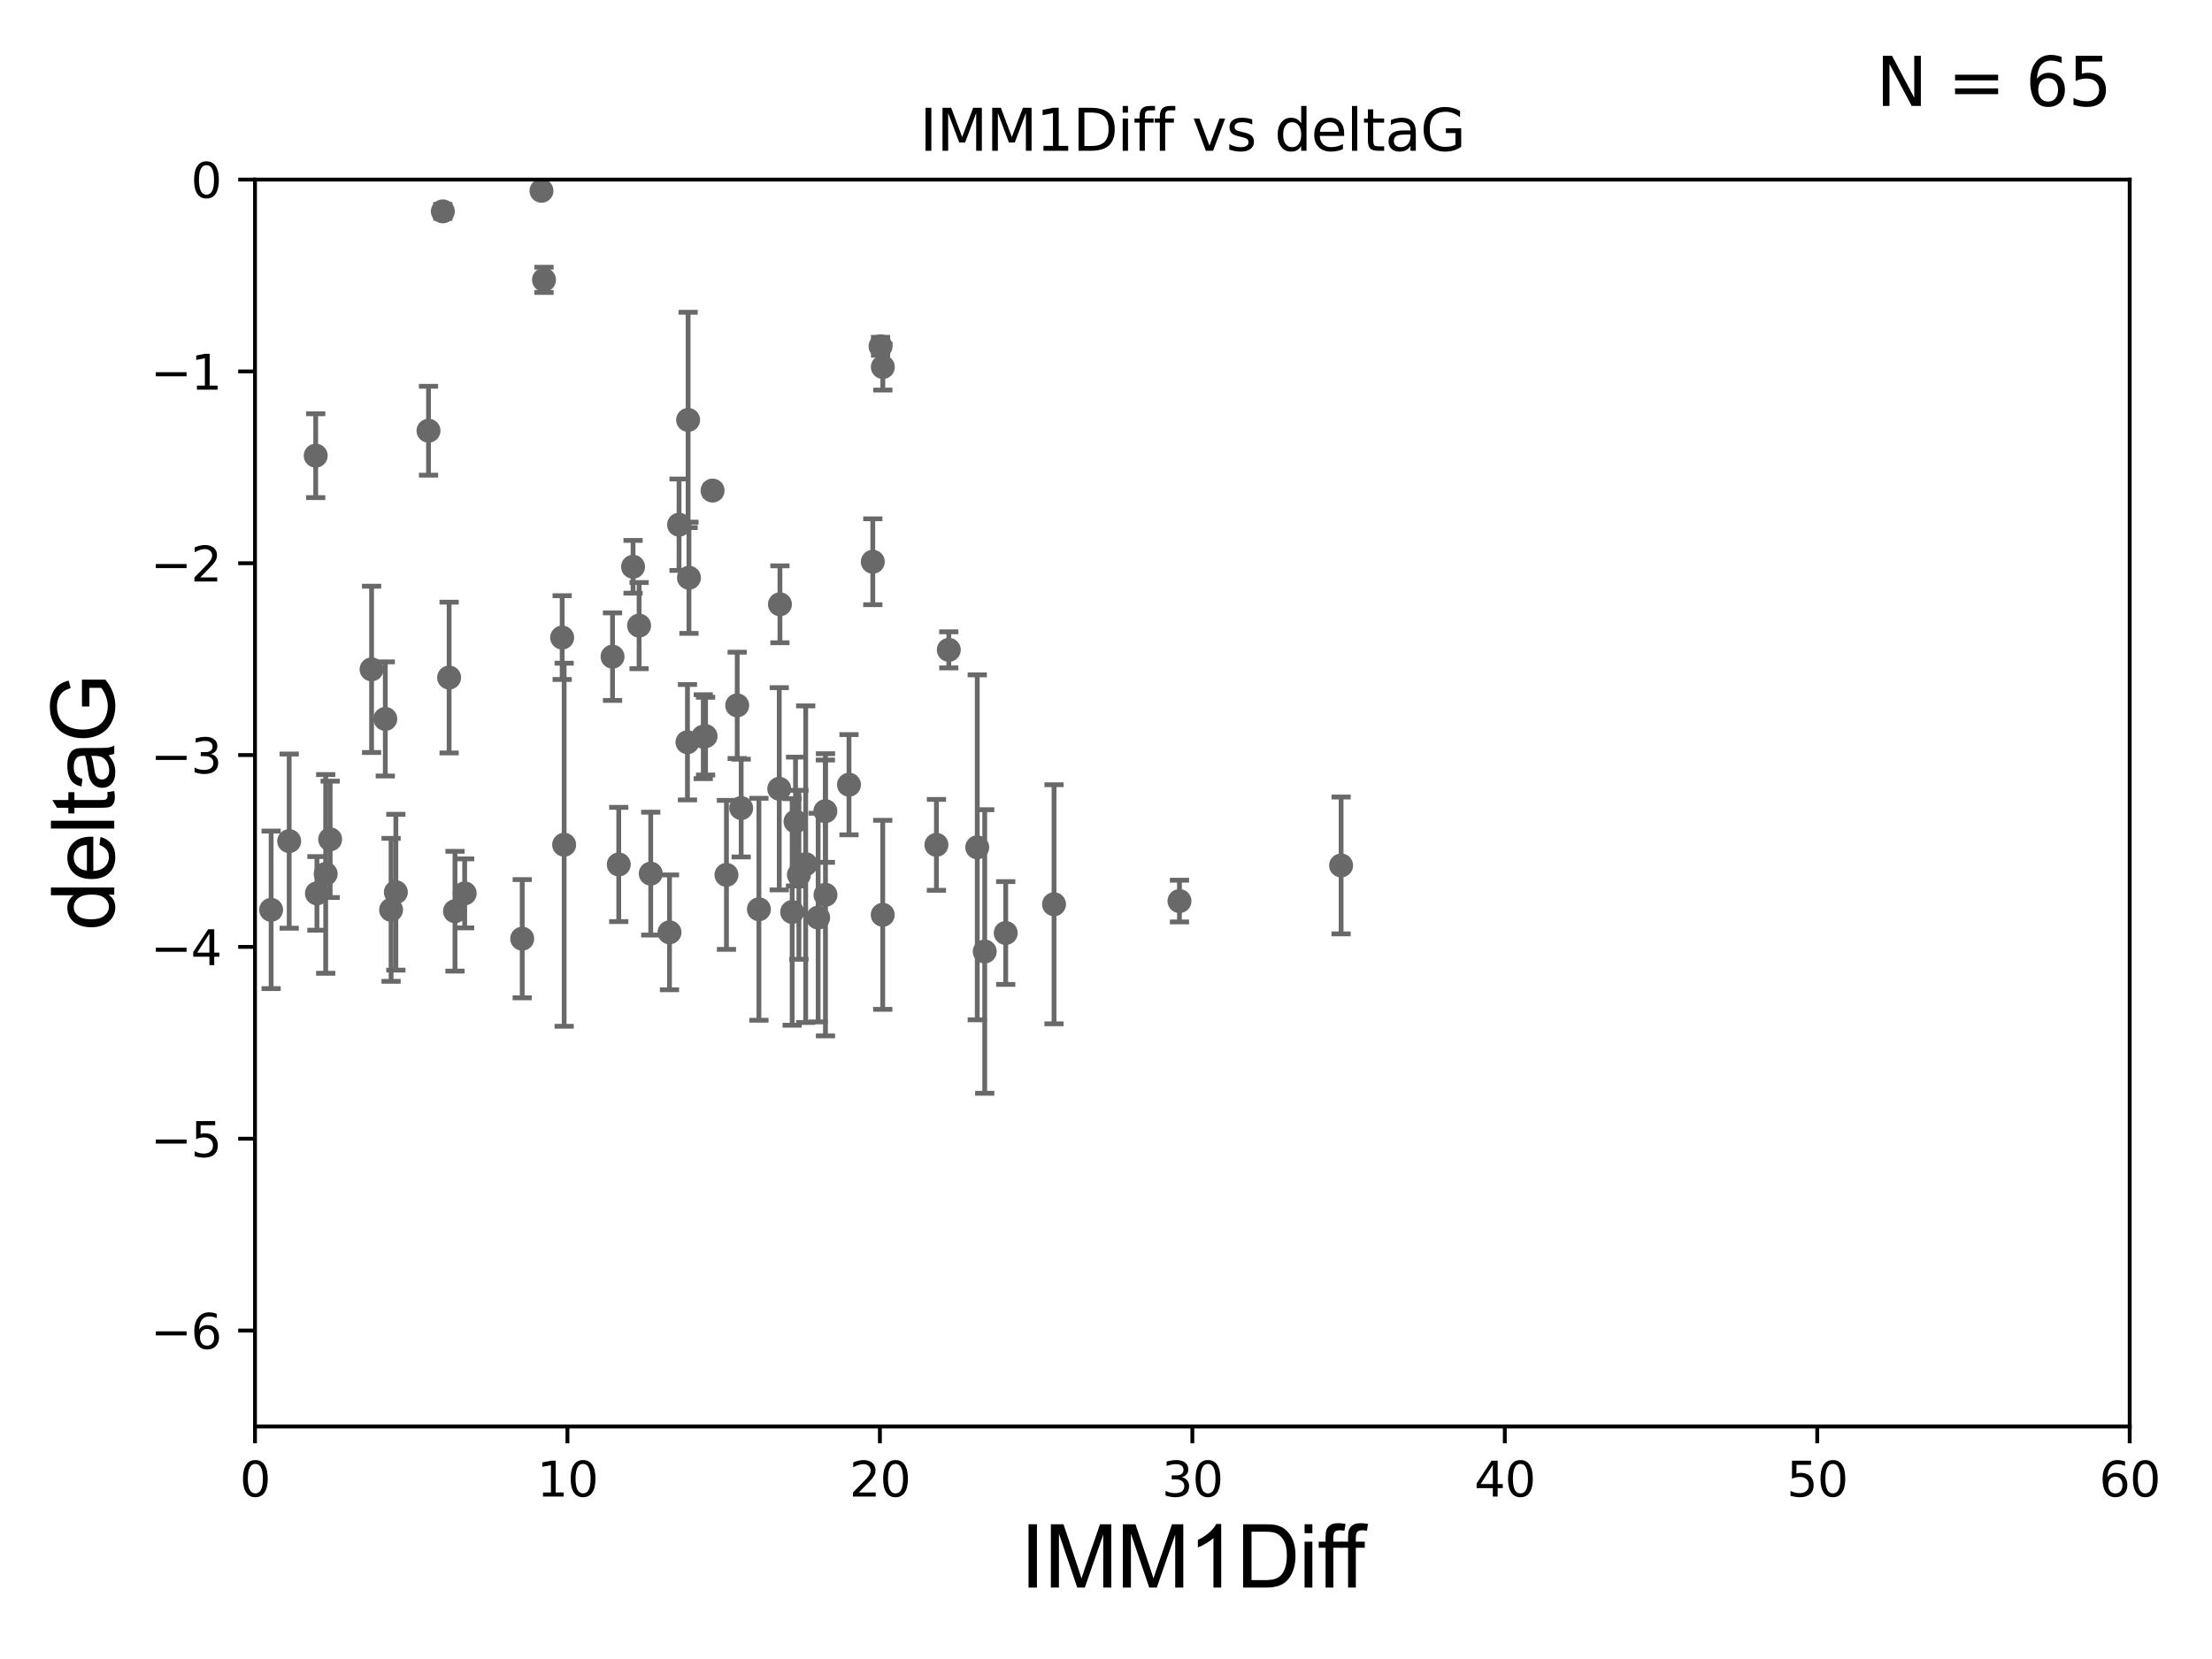 <?xml version="1.0" encoding="utf-8" standalone="no"?>
<!DOCTYPE svg PUBLIC "-//W3C//DTD SVG 1.1//EN"
  "http://www.w3.org/Graphics/SVG/1.1/DTD/svg11.dtd">
<svg xmlns:xlink="http://www.w3.org/1999/xlink" width="460.8pt" height="345.6pt" viewBox="0 0 460.8 345.6" xmlns="http://www.w3.org/2000/svg" version="1.1">
 <defs>
  <style type="text/css">*{stroke-linejoin: round; stroke-linecap: butt}</style>
 </defs>
 <g id="figure_1">
  <g id="patch_1">
   <path d="M 0 345.6 
L 460.8 345.6 
L 460.8 0 
L 0 0 
z
" style="fill: #ffffff"/>
  </g>
  <g id="axes_1">
   <g id="patch_2">
    <path d="M 53.12 297.16 
L 443.655 297.16 
L 443.655 37.411 
L 53.12 37.411 
z
" style="fill: #ffffff"/>
   </g>
   <g id="PathCollection_1">
    <defs>
     <path id="m701fae1c6f" d="M 0 1.118 
C 0.297 1.118 0.581 1 0.791 0.791 
C 1 0.581 1.118 0.297 1.118 0 
C 1.118 -0.297 1 -0.581 0.791 -0.791 
C 0.581 -1 0.297 -1.118 0 -1.118 
C -0.297 -1.118 -0.581 -1 -0.791 -0.791 
C -1 -0.581 -1.118 -0.297 -1.118 0 
C -1.118 0.297 -1 0.581 -0.791 0.791 
C -0.581 1 -0.297 1.118 0 1.118 
z
" style="stroke: #696969"/>
    </defs>
    <g clip-path="url(#p7757dad775)">
     <use xlink:href="#m701fae1c6f" x="66.02" y="186.106" style="fill: #696969; stroke: #696969"/>
     <use xlink:href="#m701fae1c6f" x="158.096" y="189.419" style="fill: #696969; stroke: #696969"/>
     <use xlink:href="#m701fae1c6f" x="183.891" y="190.574" style="fill: #696969; stroke: #696969"/>
     <use xlink:href="#m701fae1c6f" x="96.801" y="186.106" style="fill: #696969; stroke: #696969"/>
     <use xlink:href="#m701fae1c6f" x="139.467" y="194.222" style="fill: #696969; stroke: #696969"/>
     <use xlink:href="#m701fae1c6f" x="56.479" y="189.537" style="fill: #696969; stroke: #696969"/>
     <use xlink:href="#m701fae1c6f" x="195.073" y="175.999" style="fill: #696969; stroke: #696969"/>
     <use xlink:href="#m701fae1c6f" x="28.202" y="178.199" style="fill: #696969; stroke: #696969"/>
     <use xlink:href="#m701fae1c6f" x="47.579" y="180.376" style="fill: #696969; stroke: #696969"/>
     <use xlink:href="#m701fae1c6f" x="81.471" y="189.535" style="fill: #696969; stroke: #696969"/>
     <use xlink:href="#m701fae1c6f" x="108.788" y="195.547" style="fill: #696969; stroke: #696969"/>
     <use xlink:href="#m701fae1c6f" x="77.408" y="139.439" style="fill: #696969; stroke: #696969"/>
     <use xlink:href="#m701fae1c6f" x="219.573" y="188.373" style="fill: #696969; stroke: #696969"/>
     <use xlink:href="#m701fae1c6f" x="166.427" y="182.237" style="fill: #696969; stroke: #696969"/>
     <use xlink:href="#m701fae1c6f" x="154.399" y="168.335" style="fill: #696969; stroke: #696969"/>
     <use xlink:href="#m701fae1c6f" x="171.96" y="186.405" style="fill: #696969; stroke: #696969"/>
     <use xlink:href="#m701fae1c6f" x="167.84" y="180.024" style="fill: #696969; stroke: #696969"/>
     <use xlink:href="#m701fae1c6f" x="205.136" y="198.212" style="fill: #696969; stroke: #696969"/>
     <use xlink:href="#m701fae1c6f" x="146.985" y="153.352" style="fill: #696969; stroke: #696969"/>
     <use xlink:href="#m701fae1c6f" x="131.878" y="118.068" style="fill: #696969; stroke: #696969"/>
     <use xlink:href="#m701fae1c6f" x="143.347" y="87.479" style="fill: #696969; stroke: #696969"/>
     <use xlink:href="#m701fae1c6f" x="165.021" y="189.984" style="fill: #696969; stroke: #696969"/>
     <use xlink:href="#m701fae1c6f" x="245.706" y="187.708" style="fill: #696969; stroke: #696969"/>
     <use xlink:href="#m701fae1c6f" x="21.654" y="173.374" style="fill: #696969; stroke: #696969"/>
     <use xlink:href="#m701fae1c6f" x="209.51" y="194.359" style="fill: #696969; stroke: #696969"/>
     <use xlink:href="#m701fae1c6f" x="143.522" y="120.356" style="fill: #696969; stroke: #696969"/>
     <use xlink:href="#m701fae1c6f" x="143.21" y="154.616" style="fill: #696969; stroke: #696969"/>
     <use xlink:href="#m701fae1c6f" x="146.503" y="153.463" style="fill: #696969; stroke: #696969"/>
     <use xlink:href="#m701fae1c6f" x="135.561" y="181.991" style="fill: #696969; stroke: #696969"/>
     <use xlink:href="#m701fae1c6f" x="151.334" y="182.252" style="fill: #696969; stroke: #696969"/>
     <use xlink:href="#m701fae1c6f" x="68.779" y="174.85" style="fill: #696969; stroke: #696969"/>
     <use xlink:href="#m701fae1c6f" x="127.602" y="136.796" style="fill: #696969; stroke: #696969"/>
     <use xlink:href="#m701fae1c6f" x="170.437" y="191.154" style="fill: #696969; stroke: #696969"/>
     <use xlink:href="#m701fae1c6f" x="89.267" y="89.728" style="fill: #696969; stroke: #696969"/>
     <use xlink:href="#m701fae1c6f" x="117.11" y="132.82" style="fill: #696969; stroke: #696969"/>
     <use xlink:href="#m701fae1c6f" x="165.724" y="171.14" style="fill: #696969; stroke: #696969"/>
     <use xlink:href="#m701fae1c6f" x="82.465" y="185.863" style="fill: #696969; stroke: #696969"/>
     <use xlink:href="#m701fae1c6f" x="113.327" y="58.296" style="fill: #696969; stroke: #696969"/>
     <use xlink:href="#m701fae1c6f" x="21.152" y="160.327" style="fill: #696969; stroke: #696969"/>
     <use xlink:href="#m701fae1c6f" x="279.376" y="180.29" style="fill: #696969; stroke: #696969"/>
     <use xlink:href="#m701fae1c6f" x="94.784" y="189.822" style="fill: #696969; stroke: #696969"/>
     <use xlink:href="#m701fae1c6f" x="128.897" y="180.083" style="fill: #696969; stroke: #696969"/>
     <use xlink:href="#m701fae1c6f" x="112.8" y="39.743" style="fill: #696969; stroke: #696969"/>
     <use xlink:href="#m701fae1c6f" x="93.559" y="141.149" style="fill: #696969; stroke: #696969"/>
     <use xlink:href="#m701fae1c6f" x="203.58" y="176.517" style="fill: #696969; stroke: #696969"/>
     <use xlink:href="#m701fae1c6f" x="65.767" y="94.924" style="fill: #696969; stroke: #696969"/>
     <use xlink:href="#m701fae1c6f" x="60.245" y="175.22" style="fill: #696969; stroke: #696969"/>
     <use xlink:href="#m701fae1c6f" x="117.522" y="175.971" style="fill: #696969; stroke: #696969"/>
     <use xlink:href="#m701fae1c6f" x="67.848" y="182.053" style="fill: #696969; stroke: #696969"/>
     <use xlink:href="#m701fae1c6f" x="148.437" y="102.197" style="fill: #696969; stroke: #696969"/>
     <use xlink:href="#m701fae1c6f" x="80.266" y="149.765" style="fill: #696969; stroke: #696969"/>
     <use xlink:href="#m701fae1c6f" x="162.333" y="164.319" style="fill: #696969; stroke: #696969"/>
     <use xlink:href="#m701fae1c6f" x="176.861" y="163.468" style="fill: #696969; stroke: #696969"/>
     <use xlink:href="#m701fae1c6f" x="92.252" y="44.03" style="fill: #696969; stroke: #696969"/>
     <use xlink:href="#m701fae1c6f" x="141.459" y="109.305" style="fill: #696969; stroke: #696969"/>
     <use xlink:href="#m701fae1c6f" x="133.134" y="130.324" style="fill: #696969; stroke: #696969"/>
     <use xlink:href="#m701fae1c6f" x="42.533" y="172.707" style="fill: #696969; stroke: #696969"/>
     <use xlink:href="#m701fae1c6f" x="153.573" y="146.939" style="fill: #696969; stroke: #696969"/>
     <use xlink:href="#m701fae1c6f" x="181.82" y="117.024" style="fill: #696969; stroke: #696969"/>
     <use xlink:href="#m701fae1c6f" x="171.94" y="168.98" style="fill: #696969; stroke: #696969"/>
     <use xlink:href="#m701fae1c6f" x="162.476" y="125.884" style="fill: #696969; stroke: #696969"/>
     <use xlink:href="#m701fae1c6f" x="183.91" y="76.455" style="fill: #696969; stroke: #696969"/>
     <use xlink:href="#m701fae1c6f" x="183.435" y="72.141" style="fill: #696969; stroke: #696969"/>
     <use xlink:href="#m701fae1c6f" x="39.761" y="188.505" style="fill: #696969; stroke: #696969"/>
     <use xlink:href="#m701fae1c6f" x="197.65" y="135.376" style="fill: #696969; stroke: #696969"/>
    </g>
   </g>
   <g id="matplotlib.axis_1">
    <g id="xtick_1">
     <g id="line2d_1">
      <defs>
       <path id="m3a61c83584" d="M 0 0 
L 0 3.5 
" style="stroke: #000000; stroke-width: 0.8"/>
      </defs>
      <g>
       <use xlink:href="#m3a61c83584" x="53.12" y="297.16" style="stroke: #000000; stroke-width: 0.8"/>
      </g>
     </g>
     <g id="text_1">
      <!-- 0 -->
      <g transform="translate(49.939 311.758)scale(0.1 -0.1)">
       <defs>
        <path id="DejaVuSans-30" d="M 2034 4250 
Q 1547 4250 1301 3770 
Q 1056 3291 1056 2328 
Q 1056 1369 1301 889 
Q 1547 409 2034 409 
Q 2525 409 2770 889 
Q 3016 1369 3016 2328 
Q 3016 3291 2770 3770 
Q 2525 4250 2034 4250 
z
M 2034 4750 
Q 2819 4750 3233 4129 
Q 3647 3509 3647 2328 
Q 3647 1150 3233 529 
Q 2819 -91 2034 -91 
Q 1250 -91 836 529 
Q 422 1150 422 2328 
Q 422 3509 836 4129 
Q 1250 4750 2034 4750 
z
" transform="scale(0.016)"/>
       </defs>
       <use xlink:href="#DejaVuSans-30"/>
      </g>
     </g>
    </g>
    <g id="xtick_2">
     <g id="line2d_2">
      <g>
       <use xlink:href="#m3a61c83584" x="118.209" y="297.16" style="stroke: #000000; stroke-width: 0.8"/>
      </g>
     </g>
     <g id="text_2">
      <!-- 10 -->
      <g transform="translate(111.847 311.758)scale(0.1 -0.1)">
       <defs>
        <path id="DejaVuSans-31" d="M 794 531 
L 1825 531 
L 1825 4091 
L 703 3866 
L 703 4441 
L 1819 4666 
L 2450 4666 
L 2450 531 
L 3481 531 
L 3481 0 
L 794 0 
L 794 531 
z
" transform="scale(0.016)"/>
       </defs>
       <use xlink:href="#DejaVuSans-31"/>
       <use xlink:href="#DejaVuSans-30" x="63.623"/>
      </g>
     </g>
    </g>
    <g id="xtick_3">
     <g id="line2d_3">
      <g>
       <use xlink:href="#m3a61c83584" x="183.298" y="297.16" style="stroke: #000000; stroke-width: 0.8"/>
      </g>
     </g>
     <g id="text_3">
      <!-- 20 -->
      <g transform="translate(176.936 311.758)scale(0.1 -0.1)">
       <defs>
        <path id="DejaVuSans-32" d="M 1228 531 
L 3431 531 
L 3431 0 
L 469 0 
L 469 531 
Q 828 903 1448 1529 
Q 2069 2156 2228 2338 
Q 2531 2678 2651 2914 
Q 2772 3150 2772 3378 
Q 2772 3750 2511 3984 
Q 2250 4219 1831 4219 
Q 1534 4219 1204 4116 
Q 875 4013 500 3803 
L 500 4441 
Q 881 4594 1212 4672 
Q 1544 4750 1819 4750 
Q 2544 4750 2975 4387 
Q 3406 4025 3406 3419 
Q 3406 3131 3298 2873 
Q 3191 2616 2906 2266 
Q 2828 2175 2409 1742 
Q 1991 1309 1228 531 
z
" transform="scale(0.016)"/>
       </defs>
       <use xlink:href="#DejaVuSans-32"/>
       <use xlink:href="#DejaVuSans-30" x="63.623"/>
      </g>
     </g>
    </g>
    <g id="xtick_4">
     <g id="line2d_4">
      <g>
       <use xlink:href="#m3a61c83584" x="248.387" y="297.16" style="stroke: #000000; stroke-width: 0.8"/>
      </g>
     </g>
     <g id="text_4">
      <!-- 30 -->
      <g transform="translate(242.025 311.758)scale(0.1 -0.1)">
       <defs>
        <path id="DejaVuSans-33" d="M 2597 2516 
Q 3050 2419 3304 2112 
Q 3559 1806 3559 1356 
Q 3559 666 3084 287 
Q 2609 -91 1734 -91 
Q 1441 -91 1130 -33 
Q 819 25 488 141 
L 488 750 
Q 750 597 1062 519 
Q 1375 441 1716 441 
Q 2309 441 2620 675 
Q 2931 909 2931 1356 
Q 2931 1769 2642 2001 
Q 2353 2234 1838 2234 
L 1294 2234 
L 1294 2753 
L 1863 2753 
Q 2328 2753 2575 2939 
Q 2822 3125 2822 3475 
Q 2822 3834 2567 4026 
Q 2313 4219 1838 4219 
Q 1578 4219 1281 4162 
Q 984 4106 628 3988 
L 628 4550 
Q 988 4650 1302 4700 
Q 1616 4750 1894 4750 
Q 2613 4750 3031 4423 
Q 3450 4097 3450 3541 
Q 3450 3153 3228 2886 
Q 3006 2619 2597 2516 
z
" transform="scale(0.016)"/>
       </defs>
       <use xlink:href="#DejaVuSans-33"/>
       <use xlink:href="#DejaVuSans-30" x="63.623"/>
      </g>
     </g>
    </g>
    <g id="xtick_5">
     <g id="line2d_5">
      <g>
       <use xlink:href="#m3a61c83584" x="313.477" y="297.16" style="stroke: #000000; stroke-width: 0.8"/>
      </g>
     </g>
     <g id="text_5">
      <!-- 40 -->
      <g transform="translate(307.114 311.758)scale(0.1 -0.1)">
       <defs>
        <path id="DejaVuSans-34" d="M 2419 4116 
L 825 1625 
L 2419 1625 
L 2419 4116 
z
M 2253 4666 
L 3047 4666 
L 3047 1625 
L 3713 1625 
L 3713 1100 
L 3047 1100 
L 3047 0 
L 2419 0 
L 2419 1100 
L 313 1100 
L 313 1709 
L 2253 4666 
z
" transform="scale(0.016)"/>
       </defs>
       <use xlink:href="#DejaVuSans-34"/>
       <use xlink:href="#DejaVuSans-30" x="63.623"/>
      </g>
     </g>
    </g>
    <g id="xtick_6">
     <g id="line2d_6">
      <g>
       <use xlink:href="#m3a61c83584" x="378.566" y="297.16" style="stroke: #000000; stroke-width: 0.8"/>
      </g>
     </g>
     <g id="text_6">
      <!-- 50 -->
      <g transform="translate(372.203 311.758)scale(0.1 -0.1)">
       <defs>
        <path id="DejaVuSans-35" d="M 691 4666 
L 3169 4666 
L 3169 4134 
L 1269 4134 
L 1269 2991 
Q 1406 3038 1543 3061 
Q 1681 3084 1819 3084 
Q 2600 3084 3056 2656 
Q 3513 2228 3513 1497 
Q 3513 744 3044 326 
Q 2575 -91 1722 -91 
Q 1428 -91 1123 -41 
Q 819 9 494 109 
L 494 744 
Q 775 591 1075 516 
Q 1375 441 1709 441 
Q 2250 441 2565 725 
Q 2881 1009 2881 1497 
Q 2881 1984 2565 2268 
Q 2250 2553 1709 2553 
Q 1456 2553 1204 2497 
Q 953 2441 691 2322 
L 691 4666 
z
" transform="scale(0.016)"/>
       </defs>
       <use xlink:href="#DejaVuSans-35"/>
       <use xlink:href="#DejaVuSans-30" x="63.623"/>
      </g>
     </g>
    </g>
    <g id="xtick_7">
     <g id="line2d_7">
      <g>
       <use xlink:href="#m3a61c83584" x="443.655" y="297.16" style="stroke: #000000; stroke-width: 0.8"/>
      </g>
     </g>
     <g id="text_7">
      <!-- 60 -->
      <g transform="translate(437.293 311.758)scale(0.1 -0.1)">
       <defs>
        <path id="DejaVuSans-36" d="M 2113 2584 
Q 1688 2584 1439 2293 
Q 1191 2003 1191 1497 
Q 1191 994 1439 701 
Q 1688 409 2113 409 
Q 2538 409 2786 701 
Q 3034 994 3034 1497 
Q 3034 2003 2786 2293 
Q 2538 2584 2113 2584 
z
M 3366 4563 
L 3366 3988 
Q 3128 4100 2886 4159 
Q 2644 4219 2406 4219 
Q 1781 4219 1451 3797 
Q 1122 3375 1075 2522 
Q 1259 2794 1537 2939 
Q 1816 3084 2150 3084 
Q 2853 3084 3261 2657 
Q 3669 2231 3669 1497 
Q 3669 778 3244 343 
Q 2819 -91 2113 -91 
Q 1303 -91 875 529 
Q 447 1150 447 2328 
Q 447 3434 972 4092 
Q 1497 4750 2381 4750 
Q 2619 4750 2861 4703 
Q 3103 4656 3366 4563 
z
" transform="scale(0.016)"/>
       </defs>
       <use xlink:href="#DejaVuSans-36"/>
       <use xlink:href="#DejaVuSans-30" x="63.623"/>
      </g>
     </g>
    </g>
    <g id="text_8">
     <!-- IMM1Diff -->
     <g transform="translate(212.546 330.722)scale(0.18 -0.18)">
      <defs>
       <path id="ArialMT-49" d="M 597 0 
L 597 4581 
L 1203 4581 
L 1203 0 
L 597 0 
z
" transform="scale(0.016)"/>
       <path id="ArialMT-4d" d="M 475 0 
L 475 4581 
L 1388 4581 
L 2472 1338 
Q 2622 884 2691 659 
Q 2769 909 2934 1394 
L 4031 4581 
L 4847 4581 
L 4847 0 
L 4263 0 
L 4263 3834 
L 2931 0 
L 2384 0 
L 1059 3900 
L 1059 0 
L 475 0 
z
" transform="scale(0.016)"/>
       <path id="ArialMT-31" d="M 2384 0 
L 1822 0 
L 1822 3584 
Q 1619 3391 1289 3197 
Q 959 3003 697 2906 
L 697 3450 
Q 1169 3672 1522 3987 
Q 1875 4303 2022 4600 
L 2384 4600 
L 2384 0 
z
" transform="scale(0.016)"/>
       <path id="ArialMT-44" d="M 494 0 
L 494 4581 
L 2072 4581 
Q 2606 4581 2888 4516 
Q 3281 4425 3559 4188 
Q 3922 3881 4101 3404 
Q 4281 2928 4281 2316 
Q 4281 1794 4159 1391 
Q 4038 988 3847 723 
Q 3656 459 3429 307 
Q 3203 156 2883 78 
Q 2563 0 2147 0 
L 494 0 
z
M 1100 541 
L 2078 541 
Q 2531 541 2789 625 
Q 3047 709 3200 863 
Q 3416 1078 3536 1442 
Q 3656 1806 3656 2325 
Q 3656 3044 3420 3430 
Q 3184 3816 2847 3947 
Q 2603 4041 2063 4041 
L 1100 4041 
L 1100 541 
z
" transform="scale(0.016)"/>
       <path id="ArialMT-69" d="M 425 3934 
L 425 4581 
L 988 4581 
L 988 3934 
L 425 3934 
z
M 425 0 
L 425 3319 
L 988 3319 
L 988 0 
L 425 0 
z
" transform="scale(0.016)"/>
       <path id="ArialMT-66" d="M 556 0 
L 556 2881 
L 59 2881 
L 59 3319 
L 556 3319 
L 556 3672 
Q 556 4006 616 4169 
Q 697 4388 901 4523 
Q 1106 4659 1475 4659 
Q 1713 4659 2000 4603 
L 1916 4113 
Q 1741 4144 1584 4144 
Q 1328 4144 1222 4034 
Q 1116 3925 1116 3625 
L 1116 3319 
L 1763 3319 
L 1763 2881 
L 1116 2881 
L 1116 0 
L 556 0 
z
" transform="scale(0.016)"/>
      </defs>
      <use xlink:href="#ArialMT-49"/>
      <use xlink:href="#ArialMT-4d" x="27.783"/>
      <use xlink:href="#ArialMT-4d" x="111.084"/>
      <use xlink:href="#ArialMT-31" x="194.385"/>
      <use xlink:href="#ArialMT-44" x="250"/>
      <use xlink:href="#ArialMT-69" x="322.217"/>
      <use xlink:href="#ArialMT-66" x="344.434"/>
      <use xlink:href="#ArialMT-66" x="370.467"/>
     </g>
    </g>
   </g>
   <g id="matplotlib.axis_2">
    <g id="ytick_1">
     <g id="line2d_8">
      <defs>
       <path id="m8ec5f8f072" d="M 0 0 
L -3.5 0 
" style="stroke: #000000; stroke-width: 0.8"/>
      </defs>
      <g>
       <use xlink:href="#m8ec5f8f072" x="53.12" y="277.179" style="stroke: #000000; stroke-width: 0.8"/>
      </g>
     </g>
     <g id="text_9">
      <!-- −6 -->
      <g transform="translate(31.378 280.979)scale(0.1 -0.1)">
       <defs>
        <path id="DejaVuSans-2212" d="M 678 2272 
L 4684 2272 
L 4684 1741 
L 678 1741 
L 678 2272 
z
" transform="scale(0.016)"/>
       </defs>
       <use xlink:href="#DejaVuSans-2212"/>
       <use xlink:href="#DejaVuSans-36" x="83.789"/>
      </g>
     </g>
    </g>
    <g id="ytick_2">
     <g id="line2d_9">
      <g>
       <use xlink:href="#m8ec5f8f072" x="53.12" y="237.218" style="stroke: #000000; stroke-width: 0.8"/>
      </g>
     </g>
     <g id="text_10">
      <!-- −5 -->
      <g transform="translate(31.378 241.017)scale(0.1 -0.1)">
       <use xlink:href="#DejaVuSans-2212"/>
       <use xlink:href="#DejaVuSans-35" x="83.789"/>
      </g>
     </g>
    </g>
    <g id="ytick_3">
     <g id="line2d_10">
      <g>
       <use xlink:href="#m8ec5f8f072" x="53.12" y="197.257" style="stroke: #000000; stroke-width: 0.8"/>
      </g>
     </g>
     <g id="text_11">
      <!-- −4 -->
      <g transform="translate(31.378 201.056)scale(0.1 -0.1)">
       <use xlink:href="#DejaVuSans-2212"/>
       <use xlink:href="#DejaVuSans-34" x="83.789"/>
      </g>
     </g>
    </g>
    <g id="ytick_4">
     <g id="line2d_11">
      <g>
       <use xlink:href="#m8ec5f8f072" x="53.12" y="157.295" style="stroke: #000000; stroke-width: 0.8"/>
      </g>
     </g>
     <g id="text_12">
      <!-- −3 -->
      <g transform="translate(31.378 161.094)scale(0.1 -0.1)">
       <use xlink:href="#DejaVuSans-2212"/>
       <use xlink:href="#DejaVuSans-33" x="83.789"/>
      </g>
     </g>
    </g>
    <g id="ytick_5">
     <g id="line2d_12">
      <g>
       <use xlink:href="#m8ec5f8f072" x="53.12" y="117.334" style="stroke: #000000; stroke-width: 0.8"/>
      </g>
     </g>
     <g id="text_13">
      <!-- −2 -->
      <g transform="translate(31.378 121.133)scale(0.1 -0.1)">
       <use xlink:href="#DejaVuSans-2212"/>
       <use xlink:href="#DejaVuSans-32" x="83.789"/>
      </g>
     </g>
    </g>
    <g id="ytick_6">
     <g id="line2d_13">
      <g>
       <use xlink:href="#m8ec5f8f072" x="53.12" y="77.373" style="stroke: #000000; stroke-width: 0.8"/>
      </g>
     </g>
     <g id="text_14">
      <!-- −1 -->
      <g transform="translate(31.378 81.172)scale(0.1 -0.1)">
       <use xlink:href="#DejaVuSans-2212"/>
       <use xlink:href="#DejaVuSans-31" x="83.789"/>
      </g>
     </g>
    </g>
    <g id="ytick_7">
     <g id="line2d_14">
      <g>
       <use xlink:href="#m8ec5f8f072" x="53.12" y="37.411" style="stroke: #000000; stroke-width: 0.8"/>
      </g>
     </g>
     <g id="text_15">
      <!-- 0 -->
      <g transform="translate(39.758 41.21)scale(0.1 -0.1)">
       <use xlink:href="#DejaVuSans-30"/>
      </g>
     </g>
    </g>
    <g id="text_16">
     <!-- deltaG -->
     <g transform="translate(23.8 193.8)rotate(-90)scale(0.18 -0.18)">
      <defs>
       <path id="ArialMT-64" d="M 2575 0 
L 2575 419 
Q 2259 -75 1647 -75 
Q 1250 -75 917 144 
Q 584 363 401 755 
Q 219 1147 219 1656 
Q 219 2153 384 2558 
Q 550 2963 881 3178 
Q 1213 3394 1622 3394 
Q 1922 3394 2156 3267 
Q 2391 3141 2538 2938 
L 2538 4581 
L 3097 4581 
L 3097 0 
L 2575 0 
z
M 797 1656 
Q 797 1019 1065 703 
Q 1334 388 1700 388 
Q 2069 388 2326 689 
Q 2584 991 2584 1609 
Q 2584 2291 2321 2609 
Q 2059 2928 1675 2928 
Q 1300 2928 1048 2622 
Q 797 2316 797 1656 
z
" transform="scale(0.016)"/>
       <path id="ArialMT-65" d="M 2694 1069 
L 3275 997 
Q 3138 488 2766 206 
Q 2394 -75 1816 -75 
Q 1088 -75 661 373 
Q 234 822 234 1631 
Q 234 2469 665 2931 
Q 1097 3394 1784 3394 
Q 2450 3394 2872 2941 
Q 3294 2488 3294 1666 
Q 3294 1616 3291 1516 
L 816 1516 
Q 847 969 1125 678 
Q 1403 388 1819 388 
Q 2128 388 2347 550 
Q 2566 713 2694 1069 
z
M 847 1978 
L 2700 1978 
Q 2663 2397 2488 2606 
Q 2219 2931 1791 2931 
Q 1403 2931 1139 2672 
Q 875 2413 847 1978 
z
" transform="scale(0.016)"/>
       <path id="ArialMT-6c" d="M 409 0 
L 409 4581 
L 972 4581 
L 972 0 
L 409 0 
z
" transform="scale(0.016)"/>
       <path id="ArialMT-74" d="M 1650 503 
L 1731 6 
Q 1494 -44 1306 -44 
Q 1000 -44 831 53 
Q 663 150 594 308 
Q 525 466 525 972 
L 525 2881 
L 113 2881 
L 113 3319 
L 525 3319 
L 525 4141 
L 1084 4478 
L 1084 3319 
L 1650 3319 
L 1650 2881 
L 1084 2881 
L 1084 941 
Q 1084 700 1114 631 
Q 1144 563 1211 522 
Q 1278 481 1403 481 
Q 1497 481 1650 503 
z
" transform="scale(0.016)"/>
       <path id="ArialMT-61" d="M 2588 409 
Q 2275 144 1986 34 
Q 1697 -75 1366 -75 
Q 819 -75 525 192 
Q 231 459 231 875 
Q 231 1119 342 1320 
Q 453 1522 633 1644 
Q 813 1766 1038 1828 
Q 1203 1872 1538 1913 
Q 2219 1994 2541 2106 
Q 2544 2222 2544 2253 
Q 2544 2597 2384 2738 
Q 2169 2928 1744 2928 
Q 1347 2928 1158 2789 
Q 969 2650 878 2297 
L 328 2372 
Q 403 2725 575 2942 
Q 747 3159 1072 3276 
Q 1397 3394 1825 3394 
Q 2250 3394 2515 3294 
Q 2781 3194 2906 3042 
Q 3031 2891 3081 2659 
Q 3109 2516 3109 2141 
L 3109 1391 
Q 3109 606 3145 398 
Q 3181 191 3288 0 
L 2700 0 
Q 2613 175 2588 409 
z
M 2541 1666 
Q 2234 1541 1622 1453 
Q 1275 1403 1131 1340 
Q 988 1278 909 1158 
Q 831 1038 831 891 
Q 831 666 1001 516 
Q 1172 366 1500 366 
Q 1825 366 2078 508 
Q 2331 650 2450 897 
Q 2541 1088 2541 1459 
L 2541 1666 
z
" transform="scale(0.016)"/>
       <path id="ArialMT-47" d="M 2638 1797 
L 2638 2334 
L 4578 2338 
L 4578 638 
Q 4131 281 3656 101 
Q 3181 -78 2681 -78 
Q 2006 -78 1454 211 
Q 903 500 622 1047 
Q 341 1594 341 2269 
Q 341 2938 620 3517 
Q 900 4097 1425 4378 
Q 1950 4659 2634 4659 
Q 3131 4659 3532 4498 
Q 3934 4338 4162 4050 
Q 4391 3763 4509 3300 
L 3963 3150 
Q 3859 3500 3706 3700 
Q 3553 3900 3268 4020 
Q 2984 4141 2638 4141 
Q 2222 4141 1919 4014 
Q 1616 3888 1430 3681 
Q 1244 3475 1141 3228 
Q 966 2803 966 2306 
Q 966 1694 1177 1281 
Q 1388 869 1791 669 
Q 2194 469 2647 469 
Q 3041 469 3416 620 
Q 3791 772 3984 944 
L 3984 1797 
L 2638 1797 
z
" transform="scale(0.016)"/>
      </defs>
      <use xlink:href="#ArialMT-64"/>
      <use xlink:href="#ArialMT-65" x="55.615"/>
      <use xlink:href="#ArialMT-6c" x="111.23"/>
      <use xlink:href="#ArialMT-74" x="133.447"/>
      <use xlink:href="#ArialMT-61" x="161.23"/>
      <use xlink:href="#ArialMT-47" x="216.846"/>
     </g>
    </g>
   </g>
   <g id="LineCollection_1">
    <path d="M 66.02 193.772 
L 66.02 178.44 
" clip-path="url(#p7757dad775)" style="fill: none; stroke: #696969"/>
    <path d="M 158.096 212.542 
L 158.096 166.296 
" clip-path="url(#p7757dad775)" style="fill: none; stroke: #696969"/>
    <path d="M 183.891 210.264 
L 183.891 170.885 
" clip-path="url(#p7757dad775)" style="fill: none; stroke: #696969"/>
    <path d="M 96.801 193.294 
L 96.801 178.917 
" clip-path="url(#p7757dad775)" style="fill: none; stroke: #696969"/>
    <path d="M 139.467 206.185 
L 139.467 182.259 
" clip-path="url(#p7757dad775)" style="fill: none; stroke: #696969"/>
    <path d="M 56.479 205.949 
L 56.479 173.124 
" clip-path="url(#p7757dad775)" style="fill: none; stroke: #696969"/>
    <path d="M 195.073 185.465 
L 195.073 166.533 
" clip-path="url(#p7757dad775)" style="fill: none; stroke: #696969"/>
    <path d="M 28.202 208.509 
L 28.202 147.888 
" clip-path="url(#p7757dad775)" style="fill: none; stroke: #696969"/>
    <path d="M 47.579 195.776 
L 47.579 164.976 
" clip-path="url(#p7757dad775)" style="fill: none; stroke: #696969"/>
    <path d="M 81.471 204.427 
L 81.471 174.643 
" clip-path="url(#p7757dad775)" style="fill: none; stroke: #696969"/>
    <path d="M 108.788 207.865 
L 108.788 183.229 
" clip-path="url(#p7757dad775)" style="fill: none; stroke: #696969"/>
    <path d="M 77.408 156.758 
L 77.408 122.12 
" clip-path="url(#p7757dad775)" style="fill: none; stroke: #696969"/>
    <path d="M 219.573 213.274 
L 219.573 163.471 
" clip-path="url(#p7757dad775)" style="fill: none; stroke: #696969"/>
    <path d="M 166.427 199.83 
L 166.427 164.644 
" clip-path="url(#p7757dad775)" style="fill: none; stroke: #696969"/>
    <path d="M 154.399 178.518 
L 154.399 158.152 
" clip-path="url(#p7757dad775)" style="fill: none; stroke: #696969"/>
    <path d="M 171.96 215.799 
L 171.96 157.011 
" clip-path="url(#p7757dad775)" style="fill: none; stroke: #696969"/>
    <path d="M 167.84 212.998 
L 167.84 147.05 
" clip-path="url(#p7757dad775)" style="fill: none; stroke: #696969"/>
    <path d="M 205.136 227.747 
L 205.136 168.678 
" clip-path="url(#p7757dad775)" style="fill: none; stroke: #696969"/>
    <path d="M 146.985 161.447 
L 146.985 145.257 
" clip-path="url(#p7757dad775)" style="fill: none; stroke: #696969"/>
    <path d="M 131.878 123.559 
L 131.878 112.578 
" clip-path="url(#p7757dad775)" style="fill: none; stroke: #696969"/>
    <path d="M 143.347 109.908 
L 143.347 65.051 
" clip-path="url(#p7757dad775)" style="fill: none; stroke: #696969"/>
    <path d="M 165.021 213.579 
L 165.021 166.389 
" clip-path="url(#p7757dad775)" style="fill: none; stroke: #696969"/>
    <path d="M 245.706 192.054 
L 245.706 183.361 
" clip-path="url(#p7757dad775)" style="fill: none; stroke: #696969"/>
    <path d="M 21.654 193.262 
L 21.654 153.485 
" clip-path="url(#p7757dad775)" style="fill: none; stroke: #696969"/>
    <path d="M 209.51 205.069 
L 209.51 183.649 
" clip-path="url(#p7757dad775)" style="fill: none; stroke: #696969"/>
    <path d="M 143.522 131.941 
L 143.522 108.772 
" clip-path="url(#p7757dad775)" style="fill: none; stroke: #696969"/>
    <path d="M 143.21 166.633 
L 143.21 142.598 
" clip-path="url(#p7757dad775)" style="fill: none; stroke: #696969"/>
    <path d="M 146.503 162.203 
L 146.503 144.722 
" clip-path="url(#p7757dad775)" style="fill: none; stroke: #696969"/>
    <path d="M 135.561 194.789 
L 135.561 169.193 
" clip-path="url(#p7757dad775)" style="fill: none; stroke: #696969"/>
    <path d="M 151.334 197.771 
L 151.334 166.733 
" clip-path="url(#p7757dad775)" style="fill: none; stroke: #696969"/>
    <path d="M 68.779 186.971 
L 68.779 162.729 
" clip-path="url(#p7757dad775)" style="fill: none; stroke: #696969"/>
    <path d="M 127.602 145.911 
L 127.602 127.681 
" clip-path="url(#p7757dad775)" style="fill: none; stroke: #696969"/>
    <path d="M 170.437 212.883 
L 170.437 169.424 
" clip-path="url(#p7757dad775)" style="fill: none; stroke: #696969"/>
    <path d="M 89.267 98.987 
L 89.267 80.469 
" clip-path="url(#p7757dad775)" style="fill: none; stroke: #696969"/>
    <path d="M 117.11 141.544 
L 117.11 124.096 
" clip-path="url(#p7757dad775)" style="fill: none; stroke: #696969"/>
    <path d="M 165.724 184.556 
L 165.724 157.723 
" clip-path="url(#p7757dad775)" style="fill: none; stroke: #696969"/>
    <path d="M 82.465 202.091 
L 82.465 169.634 
" clip-path="url(#p7757dad775)" style="fill: none; stroke: #696969"/>
    <path d="M 113.327 60.924 
L 113.327 55.667 
" clip-path="url(#p7757dad775)" style="fill: none; stroke: #696969"/>
    <path d="M 21.152 188.351 
L 21.152 132.303 
" clip-path="url(#p7757dad775)" style="fill: none; stroke: #696969"/>
    <path d="M 279.376 194.544 
L 279.376 166.036 
" clip-path="url(#p7757dad775)" style="fill: none; stroke: #696969"/>
    <path d="M 94.784 202.298 
L 94.784 177.345 
" clip-path="url(#p7757dad775)" style="fill: none; stroke: #696969"/>
    <path d="M 128.897 191.98 
L 128.897 168.185 
" clip-path="url(#p7757dad775)" style="fill: none; stroke: #696969"/>
    <path d="M 112.8 40.339 
L 112.8 39.147 
" clip-path="url(#p7757dad775)" style="fill: none; stroke: #696969"/>
    <path d="M 93.559 156.854 
L 93.559 125.445 
" clip-path="url(#p7757dad775)" style="fill: none; stroke: #696969"/>
    <path d="M 203.58 212.446 
L 203.58 140.589 
" clip-path="url(#p7757dad775)" style="fill: none; stroke: #696969"/>
    <path d="M 65.767 103.66 
L 65.767 86.189 
" clip-path="url(#p7757dad775)" style="fill: none; stroke: #696969"/>
    <path d="M 60.245 193.363 
L 60.245 157.077 
" clip-path="url(#p7757dad775)" style="fill: none; stroke: #696969"/>
    <path d="M 117.522 213.79 
L 117.522 138.152 
" clip-path="url(#p7757dad775)" style="fill: none; stroke: #696969"/>
    <path d="M 67.848 202.753 
L 67.848 161.353 
" clip-path="url(#p7757dad775)" style="fill: none; stroke: #696969"/>
    <path d="M 148.437 103.324 
L 148.437 101.07 
" clip-path="url(#p7757dad775)" style="fill: none; stroke: #696969"/>
    <path d="M 80.266 161.656 
L 80.266 137.874 
" clip-path="url(#p7757dad775)" style="fill: none; stroke: #696969"/>
    <path d="M 162.333 185.386 
L 162.333 143.252 
" clip-path="url(#p7757dad775)" style="fill: none; stroke: #696969"/>
    <path d="M 176.861 173.905 
L 176.861 153.031 
" clip-path="url(#p7757dad775)" style="fill: none; stroke: #696969"/>
    <path d="M 92.252 45.49 
L 92.252 42.569 
" clip-path="url(#p7757dad775)" style="fill: none; stroke: #696969"/>
    <path d="M 141.459 118.83 
L 141.459 99.781 
" clip-path="url(#p7757dad775)" style="fill: none; stroke: #696969"/>
    <path d="M 133.134 139.295 
L 133.134 121.353 
" clip-path="url(#p7757dad775)" style="fill: none; stroke: #696969"/>
    <path d="M 42.533 184.894 
L 42.533 160.52 
" clip-path="url(#p7757dad775)" style="fill: none; stroke: #696969"/>
    <path d="M 153.573 158.012 
L 153.573 135.866 
" clip-path="url(#p7757dad775)" style="fill: none; stroke: #696969"/>
    <path d="M 181.82 125.969 
L 181.82 108.079 
" clip-path="url(#p7757dad775)" style="fill: none; stroke: #696969"/>
    <path d="M 171.94 179.638 
L 171.94 158.322 
" clip-path="url(#p7757dad775)" style="fill: none; stroke: #696969"/>
    <path d="M 162.476 133.894 
L 162.476 117.874 
" clip-path="url(#p7757dad775)" style="fill: none; stroke: #696969"/>
    <path d="M 183.91 81.253 
L 183.91 71.657 
" clip-path="url(#p7757dad775)" style="fill: none; stroke: #696969"/>
    <path d="M 183.435 74.007 
L 183.435 70.275 
" clip-path="url(#p7757dad775)" style="fill: none; stroke: #696969"/>
    <path d="M 39.761 204.609 
L 39.761 172.4 
" clip-path="url(#p7757dad775)" style="fill: none; stroke: #696969"/>
    <path d="M 197.65 139.136 
L 197.65 131.615 
" clip-path="url(#p7757dad775)" style="fill: none; stroke: #696969"/>
   </g>
   <g id="line2d_15">
    <defs>
     <path id="mb8ecdacb8e" d="M 2 0 
L -2 -0 
" style="stroke: #696969"/>
    </defs>
    <g clip-path="url(#p7757dad775)">
     <use xlink:href="#mb8ecdacb8e" x="66.02" y="193.772" style="fill: #696969; stroke: #696969"/>
     <use xlink:href="#mb8ecdacb8e" x="158.096" y="212.542" style="fill: #696969; stroke: #696969"/>
     <use xlink:href="#mb8ecdacb8e" x="183.891" y="210.264" style="fill: #696969; stroke: #696969"/>
     <use xlink:href="#mb8ecdacb8e" x="96.801" y="193.294" style="fill: #696969; stroke: #696969"/>
     <use xlink:href="#mb8ecdacb8e" x="139.467" y="206.185" style="fill: #696969; stroke: #696969"/>
     <use xlink:href="#mb8ecdacb8e" x="56.479" y="205.949" style="fill: #696969; stroke: #696969"/>
     <use xlink:href="#mb8ecdacb8e" x="195.073" y="185.465" style="fill: #696969; stroke: #696969"/>
     <use xlink:href="#mb8ecdacb8e" x="28.202" y="208.509" style="fill: #696969; stroke: #696969"/>
     <use xlink:href="#mb8ecdacb8e" x="47.579" y="195.776" style="fill: #696969; stroke: #696969"/>
     <use xlink:href="#mb8ecdacb8e" x="81.471" y="204.427" style="fill: #696969; stroke: #696969"/>
     <use xlink:href="#mb8ecdacb8e" x="108.788" y="207.865" style="fill: #696969; stroke: #696969"/>
     <use xlink:href="#mb8ecdacb8e" x="77.408" y="156.758" style="fill: #696969; stroke: #696969"/>
     <use xlink:href="#mb8ecdacb8e" x="219.573" y="213.274" style="fill: #696969; stroke: #696969"/>
     <use xlink:href="#mb8ecdacb8e" x="166.427" y="199.83" style="fill: #696969; stroke: #696969"/>
     <use xlink:href="#mb8ecdacb8e" x="154.399" y="178.518" style="fill: #696969; stroke: #696969"/>
     <use xlink:href="#mb8ecdacb8e" x="171.96" y="215.799" style="fill: #696969; stroke: #696969"/>
     <use xlink:href="#mb8ecdacb8e" x="167.84" y="212.998" style="fill: #696969; stroke: #696969"/>
     <use xlink:href="#mb8ecdacb8e" x="205.136" y="227.747" style="fill: #696969; stroke: #696969"/>
     <use xlink:href="#mb8ecdacb8e" x="146.985" y="161.447" style="fill: #696969; stroke: #696969"/>
     <use xlink:href="#mb8ecdacb8e" x="131.878" y="123.559" style="fill: #696969; stroke: #696969"/>
     <use xlink:href="#mb8ecdacb8e" x="143.347" y="109.908" style="fill: #696969; stroke: #696969"/>
     <use xlink:href="#mb8ecdacb8e" x="165.021" y="213.579" style="fill: #696969; stroke: #696969"/>
     <use xlink:href="#mb8ecdacb8e" x="245.706" y="192.054" style="fill: #696969; stroke: #696969"/>
     <use xlink:href="#mb8ecdacb8e" x="21.654" y="193.262" style="fill: #696969; stroke: #696969"/>
     <use xlink:href="#mb8ecdacb8e" x="209.51" y="205.069" style="fill: #696969; stroke: #696969"/>
     <use xlink:href="#mb8ecdacb8e" x="143.522" y="131.941" style="fill: #696969; stroke: #696969"/>
     <use xlink:href="#mb8ecdacb8e" x="143.21" y="166.633" style="fill: #696969; stroke: #696969"/>
     <use xlink:href="#mb8ecdacb8e" x="146.503" y="162.203" style="fill: #696969; stroke: #696969"/>
     <use xlink:href="#mb8ecdacb8e" x="135.561" y="194.789" style="fill: #696969; stroke: #696969"/>
     <use xlink:href="#mb8ecdacb8e" x="151.334" y="197.771" style="fill: #696969; stroke: #696969"/>
     <use xlink:href="#mb8ecdacb8e" x="68.779" y="186.971" style="fill: #696969; stroke: #696969"/>
     <use xlink:href="#mb8ecdacb8e" x="127.602" y="145.911" style="fill: #696969; stroke: #696969"/>
     <use xlink:href="#mb8ecdacb8e" x="170.437" y="212.883" style="fill: #696969; stroke: #696969"/>
     <use xlink:href="#mb8ecdacb8e" x="89.267" y="98.987" style="fill: #696969; stroke: #696969"/>
     <use xlink:href="#mb8ecdacb8e" x="117.11" y="141.544" style="fill: #696969; stroke: #696969"/>
     <use xlink:href="#mb8ecdacb8e" x="165.724" y="184.556" style="fill: #696969; stroke: #696969"/>
     <use xlink:href="#mb8ecdacb8e" x="82.465" y="202.091" style="fill: #696969; stroke: #696969"/>
     <use xlink:href="#mb8ecdacb8e" x="113.327" y="60.924" style="fill: #696969; stroke: #696969"/>
     <use xlink:href="#mb8ecdacb8e" x="21.152" y="188.351" style="fill: #696969; stroke: #696969"/>
     <use xlink:href="#mb8ecdacb8e" x="279.376" y="194.544" style="fill: #696969; stroke: #696969"/>
     <use xlink:href="#mb8ecdacb8e" x="94.784" y="202.298" style="fill: #696969; stroke: #696969"/>
     <use xlink:href="#mb8ecdacb8e" x="128.897" y="191.98" style="fill: #696969; stroke: #696969"/>
     <use xlink:href="#mb8ecdacb8e" x="112.8" y="40.339" style="fill: #696969; stroke: #696969"/>
     <use xlink:href="#mb8ecdacb8e" x="93.559" y="156.854" style="fill: #696969; stroke: #696969"/>
     <use xlink:href="#mb8ecdacb8e" x="203.58" y="212.446" style="fill: #696969; stroke: #696969"/>
     <use xlink:href="#mb8ecdacb8e" x="65.767" y="103.66" style="fill: #696969; stroke: #696969"/>
     <use xlink:href="#mb8ecdacb8e" x="60.245" y="193.363" style="fill: #696969; stroke: #696969"/>
     <use xlink:href="#mb8ecdacb8e" x="117.522" y="213.79" style="fill: #696969; stroke: #696969"/>
     <use xlink:href="#mb8ecdacb8e" x="67.848" y="202.753" style="fill: #696969; stroke: #696969"/>
     <use xlink:href="#mb8ecdacb8e" x="148.437" y="103.324" style="fill: #696969; stroke: #696969"/>
     <use xlink:href="#mb8ecdacb8e" x="80.266" y="161.656" style="fill: #696969; stroke: #696969"/>
     <use xlink:href="#mb8ecdacb8e" x="162.333" y="185.386" style="fill: #696969; stroke: #696969"/>
     <use xlink:href="#mb8ecdacb8e" x="176.861" y="173.905" style="fill: #696969; stroke: #696969"/>
     <use xlink:href="#mb8ecdacb8e" x="92.252" y="45.49" style="fill: #696969; stroke: #696969"/>
     <use xlink:href="#mb8ecdacb8e" x="141.459" y="118.83" style="fill: #696969; stroke: #696969"/>
     <use xlink:href="#mb8ecdacb8e" x="133.134" y="139.295" style="fill: #696969; stroke: #696969"/>
     <use xlink:href="#mb8ecdacb8e" x="42.533" y="184.894" style="fill: #696969; stroke: #696969"/>
     <use xlink:href="#mb8ecdacb8e" x="153.573" y="158.012" style="fill: #696969; stroke: #696969"/>
     <use xlink:href="#mb8ecdacb8e" x="181.82" y="125.969" style="fill: #696969; stroke: #696969"/>
     <use xlink:href="#mb8ecdacb8e" x="171.94" y="179.638" style="fill: #696969; stroke: #696969"/>
     <use xlink:href="#mb8ecdacb8e" x="162.476" y="133.894" style="fill: #696969; stroke: #696969"/>
     <use xlink:href="#mb8ecdacb8e" x="183.91" y="81.253" style="fill: #696969; stroke: #696969"/>
     <use xlink:href="#mb8ecdacb8e" x="183.435" y="74.007" style="fill: #696969; stroke: #696969"/>
     <use xlink:href="#mb8ecdacb8e" x="39.761" y="204.609" style="fill: #696969; stroke: #696969"/>
     <use xlink:href="#mb8ecdacb8e" x="197.65" y="139.136" style="fill: #696969; stroke: #696969"/>
    </g>
   </g>
   <g id="line2d_16">
    <g clip-path="url(#p7757dad775)">
     <use xlink:href="#mb8ecdacb8e" x="66.02" y="178.44" style="fill: #696969; stroke: #696969"/>
     <use xlink:href="#mb8ecdacb8e" x="158.096" y="166.296" style="fill: #696969; stroke: #696969"/>
     <use xlink:href="#mb8ecdacb8e" x="183.891" y="170.885" style="fill: #696969; stroke: #696969"/>
     <use xlink:href="#mb8ecdacb8e" x="96.801" y="178.917" style="fill: #696969; stroke: #696969"/>
     <use xlink:href="#mb8ecdacb8e" x="139.467" y="182.259" style="fill: #696969; stroke: #696969"/>
     <use xlink:href="#mb8ecdacb8e" x="56.479" y="173.124" style="fill: #696969; stroke: #696969"/>
     <use xlink:href="#mb8ecdacb8e" x="195.073" y="166.533" style="fill: #696969; stroke: #696969"/>
     <use xlink:href="#mb8ecdacb8e" x="28.202" y="147.888" style="fill: #696969; stroke: #696969"/>
     <use xlink:href="#mb8ecdacb8e" x="47.579" y="164.976" style="fill: #696969; stroke: #696969"/>
     <use xlink:href="#mb8ecdacb8e" x="81.471" y="174.643" style="fill: #696969; stroke: #696969"/>
     <use xlink:href="#mb8ecdacb8e" x="108.788" y="183.229" style="fill: #696969; stroke: #696969"/>
     <use xlink:href="#mb8ecdacb8e" x="77.408" y="122.12" style="fill: #696969; stroke: #696969"/>
     <use xlink:href="#mb8ecdacb8e" x="219.573" y="163.471" style="fill: #696969; stroke: #696969"/>
     <use xlink:href="#mb8ecdacb8e" x="166.427" y="164.644" style="fill: #696969; stroke: #696969"/>
     <use xlink:href="#mb8ecdacb8e" x="154.399" y="158.152" style="fill: #696969; stroke: #696969"/>
     <use xlink:href="#mb8ecdacb8e" x="171.96" y="157.011" style="fill: #696969; stroke: #696969"/>
     <use xlink:href="#mb8ecdacb8e" x="167.84" y="147.05" style="fill: #696969; stroke: #696969"/>
     <use xlink:href="#mb8ecdacb8e" x="205.136" y="168.678" style="fill: #696969; stroke: #696969"/>
     <use xlink:href="#mb8ecdacb8e" x="146.985" y="145.257" style="fill: #696969; stroke: #696969"/>
     <use xlink:href="#mb8ecdacb8e" x="131.878" y="112.578" style="fill: #696969; stroke: #696969"/>
     <use xlink:href="#mb8ecdacb8e" x="143.347" y="65.051" style="fill: #696969; stroke: #696969"/>
     <use xlink:href="#mb8ecdacb8e" x="165.021" y="166.389" style="fill: #696969; stroke: #696969"/>
     <use xlink:href="#mb8ecdacb8e" x="245.706" y="183.361" style="fill: #696969; stroke: #696969"/>
     <use xlink:href="#mb8ecdacb8e" x="21.654" y="153.485" style="fill: #696969; stroke: #696969"/>
     <use xlink:href="#mb8ecdacb8e" x="209.51" y="183.649" style="fill: #696969; stroke: #696969"/>
     <use xlink:href="#mb8ecdacb8e" x="143.522" y="108.772" style="fill: #696969; stroke: #696969"/>
     <use xlink:href="#mb8ecdacb8e" x="143.21" y="142.598" style="fill: #696969; stroke: #696969"/>
     <use xlink:href="#mb8ecdacb8e" x="146.503" y="144.722" style="fill: #696969; stroke: #696969"/>
     <use xlink:href="#mb8ecdacb8e" x="135.561" y="169.193" style="fill: #696969; stroke: #696969"/>
     <use xlink:href="#mb8ecdacb8e" x="151.334" y="166.733" style="fill: #696969; stroke: #696969"/>
     <use xlink:href="#mb8ecdacb8e" x="68.779" y="162.729" style="fill: #696969; stroke: #696969"/>
     <use xlink:href="#mb8ecdacb8e" x="127.602" y="127.681" style="fill: #696969; stroke: #696969"/>
     <use xlink:href="#mb8ecdacb8e" x="170.437" y="169.424" style="fill: #696969; stroke: #696969"/>
     <use xlink:href="#mb8ecdacb8e" x="89.267" y="80.469" style="fill: #696969; stroke: #696969"/>
     <use xlink:href="#mb8ecdacb8e" x="117.11" y="124.096" style="fill: #696969; stroke: #696969"/>
     <use xlink:href="#mb8ecdacb8e" x="165.724" y="157.723" style="fill: #696969; stroke: #696969"/>
     <use xlink:href="#mb8ecdacb8e" x="82.465" y="169.634" style="fill: #696969; stroke: #696969"/>
     <use xlink:href="#mb8ecdacb8e" x="113.327" y="55.667" style="fill: #696969; stroke: #696969"/>
     <use xlink:href="#mb8ecdacb8e" x="21.152" y="132.303" style="fill: #696969; stroke: #696969"/>
     <use xlink:href="#mb8ecdacb8e" x="279.376" y="166.036" style="fill: #696969; stroke: #696969"/>
     <use xlink:href="#mb8ecdacb8e" x="94.784" y="177.345" style="fill: #696969; stroke: #696969"/>
     <use xlink:href="#mb8ecdacb8e" x="128.897" y="168.185" style="fill: #696969; stroke: #696969"/>
     <use xlink:href="#mb8ecdacb8e" x="112.8" y="39.147" style="fill: #696969; stroke: #696969"/>
     <use xlink:href="#mb8ecdacb8e" x="93.559" y="125.445" style="fill: #696969; stroke: #696969"/>
     <use xlink:href="#mb8ecdacb8e" x="203.58" y="140.589" style="fill: #696969; stroke: #696969"/>
     <use xlink:href="#mb8ecdacb8e" x="65.767" y="86.189" style="fill: #696969; stroke: #696969"/>
     <use xlink:href="#mb8ecdacb8e" x="60.245" y="157.077" style="fill: #696969; stroke: #696969"/>
     <use xlink:href="#mb8ecdacb8e" x="117.522" y="138.152" style="fill: #696969; stroke: #696969"/>
     <use xlink:href="#mb8ecdacb8e" x="67.848" y="161.353" style="fill: #696969; stroke: #696969"/>
     <use xlink:href="#mb8ecdacb8e" x="148.437" y="101.07" style="fill: #696969; stroke: #696969"/>
     <use xlink:href="#mb8ecdacb8e" x="80.266" y="137.874" style="fill: #696969; stroke: #696969"/>
     <use xlink:href="#mb8ecdacb8e" x="162.333" y="143.252" style="fill: #696969; stroke: #696969"/>
     <use xlink:href="#mb8ecdacb8e" x="176.861" y="153.031" style="fill: #696969; stroke: #696969"/>
     <use xlink:href="#mb8ecdacb8e" x="92.252" y="42.569" style="fill: #696969; stroke: #696969"/>
     <use xlink:href="#mb8ecdacb8e" x="141.459" y="99.781" style="fill: #696969; stroke: #696969"/>
     <use xlink:href="#mb8ecdacb8e" x="133.134" y="121.353" style="fill: #696969; stroke: #696969"/>
     <use xlink:href="#mb8ecdacb8e" x="42.533" y="160.52" style="fill: #696969; stroke: #696969"/>
     <use xlink:href="#mb8ecdacb8e" x="153.573" y="135.866" style="fill: #696969; stroke: #696969"/>
     <use xlink:href="#mb8ecdacb8e" x="181.82" y="108.079" style="fill: #696969; stroke: #696969"/>
     <use xlink:href="#mb8ecdacb8e" x="171.94" y="158.322" style="fill: #696969; stroke: #696969"/>
     <use xlink:href="#mb8ecdacb8e" x="162.476" y="117.874" style="fill: #696969; stroke: #696969"/>
     <use xlink:href="#mb8ecdacb8e" x="183.91" y="71.657" style="fill: #696969; stroke: #696969"/>
     <use xlink:href="#mb8ecdacb8e" x="183.435" y="70.275" style="fill: #696969; stroke: #696969"/>
     <use xlink:href="#mb8ecdacb8e" x="39.761" y="172.4" style="fill: #696969; stroke: #696969"/>
     <use xlink:href="#mb8ecdacb8e" x="197.65" y="131.615" style="fill: #696969; stroke: #696969"/>
    </g>
   </g>
   <g id="line2d_17">
    <defs>
     <path id="m042530d504" d="M 0 2 
C 0.53 2 1.039 1.789 1.414 1.414 
C 1.789 1.039 2 0.53 2 0 
C 2 -0.53 1.789 -1.039 1.414 -1.414 
C 1.039 -1.789 0.53 -2 0 -2 
C -0.53 -2 -1.039 -1.789 -1.414 -1.414 
C -1.789 -1.039 -2 -0.53 -2 0 
C -2 0.53 -1.789 1.039 -1.414 1.414 
C -1.039 1.789 -0.53 2 0 2 
z
" style="stroke: #696969"/>
    </defs>
    <g clip-path="url(#p7757dad775)">
     <use xlink:href="#m042530d504" x="66.02" y="186.106" style="fill: #696969; stroke: #696969"/>
     <use xlink:href="#m042530d504" x="158.096" y="189.419" style="fill: #696969; stroke: #696969"/>
     <use xlink:href="#m042530d504" x="183.891" y="190.574" style="fill: #696969; stroke: #696969"/>
     <use xlink:href="#m042530d504" x="96.801" y="186.106" style="fill: #696969; stroke: #696969"/>
     <use xlink:href="#m042530d504" x="139.467" y="194.222" style="fill: #696969; stroke: #696969"/>
     <use xlink:href="#m042530d504" x="56.479" y="189.537" style="fill: #696969; stroke: #696969"/>
     <use xlink:href="#m042530d504" x="195.073" y="175.999" style="fill: #696969; stroke: #696969"/>
     <use xlink:href="#m042530d504" x="28.202" y="178.199" style="fill: #696969; stroke: #696969"/>
     <use xlink:href="#m042530d504" x="47.579" y="180.376" style="fill: #696969; stroke: #696969"/>
     <use xlink:href="#m042530d504" x="81.471" y="189.535" style="fill: #696969; stroke: #696969"/>
     <use xlink:href="#m042530d504" x="108.788" y="195.547" style="fill: #696969; stroke: #696969"/>
     <use xlink:href="#m042530d504" x="77.408" y="139.439" style="fill: #696969; stroke: #696969"/>
     <use xlink:href="#m042530d504" x="219.573" y="188.373" style="fill: #696969; stroke: #696969"/>
     <use xlink:href="#m042530d504" x="166.427" y="182.237" style="fill: #696969; stroke: #696969"/>
     <use xlink:href="#m042530d504" x="154.399" y="168.335" style="fill: #696969; stroke: #696969"/>
     <use xlink:href="#m042530d504" x="171.96" y="186.405" style="fill: #696969; stroke: #696969"/>
     <use xlink:href="#m042530d504" x="167.84" y="180.024" style="fill: #696969; stroke: #696969"/>
     <use xlink:href="#m042530d504" x="205.136" y="198.212" style="fill: #696969; stroke: #696969"/>
     <use xlink:href="#m042530d504" x="146.985" y="153.352" style="fill: #696969; stroke: #696969"/>
     <use xlink:href="#m042530d504" x="131.878" y="118.068" style="fill: #696969; stroke: #696969"/>
     <use xlink:href="#m042530d504" x="143.347" y="87.479" style="fill: #696969; stroke: #696969"/>
     <use xlink:href="#m042530d504" x="165.021" y="189.984" style="fill: #696969; stroke: #696969"/>
     <use xlink:href="#m042530d504" x="245.706" y="187.708" style="fill: #696969; stroke: #696969"/>
     <use xlink:href="#m042530d504" x="21.654" y="173.374" style="fill: #696969; stroke: #696969"/>
     <use xlink:href="#m042530d504" x="209.51" y="194.359" style="fill: #696969; stroke: #696969"/>
     <use xlink:href="#m042530d504" x="143.522" y="120.356" style="fill: #696969; stroke: #696969"/>
     <use xlink:href="#m042530d504" x="143.21" y="154.616" style="fill: #696969; stroke: #696969"/>
     <use xlink:href="#m042530d504" x="146.503" y="153.463" style="fill: #696969; stroke: #696969"/>
     <use xlink:href="#m042530d504" x="135.561" y="181.991" style="fill: #696969; stroke: #696969"/>
     <use xlink:href="#m042530d504" x="151.334" y="182.252" style="fill: #696969; stroke: #696969"/>
     <use xlink:href="#m042530d504" x="68.779" y="174.85" style="fill: #696969; stroke: #696969"/>
     <use xlink:href="#m042530d504" x="127.602" y="136.796" style="fill: #696969; stroke: #696969"/>
     <use xlink:href="#m042530d504" x="170.437" y="191.154" style="fill: #696969; stroke: #696969"/>
     <use xlink:href="#m042530d504" x="89.267" y="89.728" style="fill: #696969; stroke: #696969"/>
     <use xlink:href="#m042530d504" x="117.11" y="132.82" style="fill: #696969; stroke: #696969"/>
     <use xlink:href="#m042530d504" x="165.724" y="171.14" style="fill: #696969; stroke: #696969"/>
     <use xlink:href="#m042530d504" x="82.465" y="185.863" style="fill: #696969; stroke: #696969"/>
     <use xlink:href="#m042530d504" x="113.327" y="58.296" style="fill: #696969; stroke: #696969"/>
     <use xlink:href="#m042530d504" x="21.152" y="160.327" style="fill: #696969; stroke: #696969"/>
     <use xlink:href="#m042530d504" x="279.376" y="180.29" style="fill: #696969; stroke: #696969"/>
     <use xlink:href="#m042530d504" x="94.784" y="189.822" style="fill: #696969; stroke: #696969"/>
     <use xlink:href="#m042530d504" x="128.897" y="180.083" style="fill: #696969; stroke: #696969"/>
     <use xlink:href="#m042530d504" x="112.8" y="39.743" style="fill: #696969; stroke: #696969"/>
     <use xlink:href="#m042530d504" x="93.559" y="141.149" style="fill: #696969; stroke: #696969"/>
     <use xlink:href="#m042530d504" x="203.58" y="176.517" style="fill: #696969; stroke: #696969"/>
     <use xlink:href="#m042530d504" x="65.767" y="94.924" style="fill: #696969; stroke: #696969"/>
     <use xlink:href="#m042530d504" x="60.245" y="175.22" style="fill: #696969; stroke: #696969"/>
     <use xlink:href="#m042530d504" x="117.522" y="175.971" style="fill: #696969; stroke: #696969"/>
     <use xlink:href="#m042530d504" x="67.848" y="182.053" style="fill: #696969; stroke: #696969"/>
     <use xlink:href="#m042530d504" x="148.437" y="102.197" style="fill: #696969; stroke: #696969"/>
     <use xlink:href="#m042530d504" x="80.266" y="149.765" style="fill: #696969; stroke: #696969"/>
     <use xlink:href="#m042530d504" x="162.333" y="164.319" style="fill: #696969; stroke: #696969"/>
     <use xlink:href="#m042530d504" x="176.861" y="163.468" style="fill: #696969; stroke: #696969"/>
     <use xlink:href="#m042530d504" x="92.252" y="44.03" style="fill: #696969; stroke: #696969"/>
     <use xlink:href="#m042530d504" x="141.459" y="109.305" style="fill: #696969; stroke: #696969"/>
     <use xlink:href="#m042530d504" x="133.134" y="130.324" style="fill: #696969; stroke: #696969"/>
     <use xlink:href="#m042530d504" x="42.533" y="172.707" style="fill: #696969; stroke: #696969"/>
     <use xlink:href="#m042530d504" x="153.573" y="146.939" style="fill: #696969; stroke: #696969"/>
     <use xlink:href="#m042530d504" x="181.82" y="117.024" style="fill: #696969; stroke: #696969"/>
     <use xlink:href="#m042530d504" x="171.94" y="168.98" style="fill: #696969; stroke: #696969"/>
     <use xlink:href="#m042530d504" x="162.476" y="125.884" style="fill: #696969; stroke: #696969"/>
     <use xlink:href="#m042530d504" x="183.91" y="76.455" style="fill: #696969; stroke: #696969"/>
     <use xlink:href="#m042530d504" x="183.435" y="72.141" style="fill: #696969; stroke: #696969"/>
     <use xlink:href="#m042530d504" x="39.761" y="188.505" style="fill: #696969; stroke: #696969"/>
     <use xlink:href="#m042530d504" x="197.65" y="135.376" style="fill: #696969; stroke: #696969"/>
    </g>
   </g>
   <g id="patch_3">
    <path d="M 53.12 297.16 
L 53.12 37.411 
" style="fill: none; stroke: #000000; stroke-width: 0.8; stroke-linejoin: miter; stroke-linecap: square"/>
   </g>
   <g id="patch_4">
    <path d="M 443.655 297.16 
L 443.655 37.411 
" style="fill: none; stroke: #000000; stroke-width: 0.8; stroke-linejoin: miter; stroke-linecap: square"/>
   </g>
   <g id="patch_5">
    <path d="M 53.12 297.16 
L 443.655 297.16 
" style="fill: none; stroke: #000000; stroke-width: 0.8; stroke-linejoin: miter; stroke-linecap: square"/>
   </g>
   <g id="patch_6">
    <path d="M 53.12 37.411 
L 443.655 37.411 
" style="fill: none; stroke: #000000; stroke-width: 0.8; stroke-linejoin: miter; stroke-linecap: square"/>
   </g>
   <g id="text_17">
    <!-- N = 65 -->
    <g transform="translate(390.831 22.074)scale(0.14 -0.14)">
     <defs>
      <path id="DejaVuSans-4e" d="M 628 4666 
L 1478 4666 
L 3547 763 
L 3547 4666 
L 4159 4666 
L 4159 0 
L 3309 0 
L 1241 3903 
L 1241 0 
L 628 0 
L 628 4666 
z
" transform="scale(0.016)"/>
      <path id="DejaVuSans-20" transform="scale(0.016)"/>
      <path id="DejaVuSans-3d" d="M 678 2906 
L 4684 2906 
L 4684 2381 
L 678 2381 
L 678 2906 
z
M 678 1631 
L 4684 1631 
L 4684 1100 
L 678 1100 
L 678 1631 
z
" transform="scale(0.016)"/>
     </defs>
     <use xlink:href="#DejaVuSans-4e"/>
     <use xlink:href="#DejaVuSans-20" x="74.805"/>
     <use xlink:href="#DejaVuSans-3d" x="106.592"/>
     <use xlink:href="#DejaVuSans-20" x="190.381"/>
     <use xlink:href="#DejaVuSans-36" x="222.168"/>
     <use xlink:href="#DejaVuSans-35" x="285.791"/>
    </g>
   </g>
   <g id="text_18">
    <!-- IMM1Diff vs deltaG -->
    <g transform="translate(191.598 31.411)scale(0.12 -0.12)">
     <defs>
      <path id="DejaVuSans-49" d="M 628 4666 
L 1259 4666 
L 1259 0 
L 628 0 
L 628 4666 
z
" transform="scale(0.016)"/>
      <path id="DejaVuSans-4d" d="M 628 4666 
L 1569 4666 
L 2759 1491 
L 3956 4666 
L 4897 4666 
L 4897 0 
L 4281 0 
L 4281 4097 
L 3078 897 
L 2444 897 
L 1241 4097 
L 1241 0 
L 628 0 
L 628 4666 
z
" transform="scale(0.016)"/>
      <path id="DejaVuSans-44" d="M 1259 4147 
L 1259 519 
L 2022 519 
Q 2988 519 3436 956 
Q 3884 1394 3884 2338 
Q 3884 3275 3436 3711 
Q 2988 4147 2022 4147 
L 1259 4147 
z
M 628 4666 
L 1925 4666 
Q 3281 4666 3915 4102 
Q 4550 3538 4550 2338 
Q 4550 1131 3912 565 
Q 3275 0 1925 0 
L 628 0 
L 628 4666 
z
" transform="scale(0.016)"/>
      <path id="DejaVuSans-69" d="M 603 3500 
L 1178 3500 
L 1178 0 
L 603 0 
L 603 3500 
z
M 603 4863 
L 1178 4863 
L 1178 4134 
L 603 4134 
L 603 4863 
z
" transform="scale(0.016)"/>
      <path id="DejaVuSans-66" d="M 2375 4863 
L 2375 4384 
L 1825 4384 
Q 1516 4384 1395 4259 
Q 1275 4134 1275 3809 
L 1275 3500 
L 2222 3500 
L 2222 3053 
L 1275 3053 
L 1275 0 
L 697 0 
L 697 3053 
L 147 3053 
L 147 3500 
L 697 3500 
L 697 3744 
Q 697 4328 969 4595 
Q 1241 4863 1831 4863 
L 2375 4863 
z
" transform="scale(0.016)"/>
      <path id="DejaVuSans-76" d="M 191 3500 
L 800 3500 
L 1894 563 
L 2988 3500 
L 3597 3500 
L 2284 0 
L 1503 0 
L 191 3500 
z
" transform="scale(0.016)"/>
      <path id="DejaVuSans-73" d="M 2834 3397 
L 2834 2853 
Q 2591 2978 2328 3040 
Q 2066 3103 1784 3103 
Q 1356 3103 1142 2972 
Q 928 2841 928 2578 
Q 928 2378 1081 2264 
Q 1234 2150 1697 2047 
L 1894 2003 
Q 2506 1872 2764 1633 
Q 3022 1394 3022 966 
Q 3022 478 2636 193 
Q 2250 -91 1575 -91 
Q 1294 -91 989 -36 
Q 684 19 347 128 
L 347 722 
Q 666 556 975 473 
Q 1284 391 1588 391 
Q 1994 391 2212 530 
Q 2431 669 2431 922 
Q 2431 1156 2273 1281 
Q 2116 1406 1581 1522 
L 1381 1569 
Q 847 1681 609 1914 
Q 372 2147 372 2553 
Q 372 3047 722 3315 
Q 1072 3584 1716 3584 
Q 2034 3584 2315 3537 
Q 2597 3491 2834 3397 
z
" transform="scale(0.016)"/>
      <path id="DejaVuSans-64" d="M 2906 2969 
L 2906 4863 
L 3481 4863 
L 3481 0 
L 2906 0 
L 2906 525 
Q 2725 213 2448 61 
Q 2172 -91 1784 -91 
Q 1150 -91 751 415 
Q 353 922 353 1747 
Q 353 2572 751 3078 
Q 1150 3584 1784 3584 
Q 2172 3584 2448 3432 
Q 2725 3281 2906 2969 
z
M 947 1747 
Q 947 1113 1208 752 
Q 1469 391 1925 391 
Q 2381 391 2643 752 
Q 2906 1113 2906 1747 
Q 2906 2381 2643 2742 
Q 2381 3103 1925 3103 
Q 1469 3103 1208 2742 
Q 947 2381 947 1747 
z
" transform="scale(0.016)"/>
      <path id="DejaVuSans-65" d="M 3597 1894 
L 3597 1613 
L 953 1613 
Q 991 1019 1311 708 
Q 1631 397 2203 397 
Q 2534 397 2845 478 
Q 3156 559 3463 722 
L 3463 178 
Q 3153 47 2828 -22 
Q 2503 -91 2169 -91 
Q 1331 -91 842 396 
Q 353 884 353 1716 
Q 353 2575 817 3079 
Q 1281 3584 2069 3584 
Q 2775 3584 3186 3129 
Q 3597 2675 3597 1894 
z
M 3022 2063 
Q 3016 2534 2758 2815 
Q 2500 3097 2075 3097 
Q 1594 3097 1305 2825 
Q 1016 2553 972 2059 
L 3022 2063 
z
" transform="scale(0.016)"/>
      <path id="DejaVuSans-6c" d="M 603 4863 
L 1178 4863 
L 1178 0 
L 603 0 
L 603 4863 
z
" transform="scale(0.016)"/>
      <path id="DejaVuSans-74" d="M 1172 4494 
L 1172 3500 
L 2356 3500 
L 2356 3053 
L 1172 3053 
L 1172 1153 
Q 1172 725 1289 603 
Q 1406 481 1766 481 
L 2356 481 
L 2356 0 
L 1766 0 
Q 1100 0 847 248 
Q 594 497 594 1153 
L 594 3053 
L 172 3053 
L 172 3500 
L 594 3500 
L 594 4494 
L 1172 4494 
z
" transform="scale(0.016)"/>
      <path id="DejaVuSans-61" d="M 2194 1759 
Q 1497 1759 1228 1600 
Q 959 1441 959 1056 
Q 959 750 1161 570 
Q 1363 391 1709 391 
Q 2188 391 2477 730 
Q 2766 1069 2766 1631 
L 2766 1759 
L 2194 1759 
z
M 3341 1997 
L 3341 0 
L 2766 0 
L 2766 531 
Q 2569 213 2275 61 
Q 1981 -91 1556 -91 
Q 1019 -91 701 211 
Q 384 513 384 1019 
Q 384 1609 779 1909 
Q 1175 2209 1959 2209 
L 2766 2209 
L 2766 2266 
Q 2766 2663 2505 2880 
Q 2244 3097 1772 3097 
Q 1472 3097 1187 3025 
Q 903 2953 641 2809 
L 641 3341 
Q 956 3463 1253 3523 
Q 1550 3584 1831 3584 
Q 2591 3584 2966 3190 
Q 3341 2797 3341 1997 
z
" transform="scale(0.016)"/>
      <path id="DejaVuSans-47" d="M 3809 666 
L 3809 1919 
L 2778 1919 
L 2778 2438 
L 4434 2438 
L 4434 434 
Q 4069 175 3628 42 
Q 3188 -91 2688 -91 
Q 1594 -91 976 548 
Q 359 1188 359 2328 
Q 359 3472 976 4111 
Q 1594 4750 2688 4750 
Q 3144 4750 3555 4637 
Q 3966 4525 4313 4306 
L 4313 3634 
Q 3963 3931 3569 4081 
Q 3175 4231 2741 4231 
Q 1884 4231 1454 3753 
Q 1025 3275 1025 2328 
Q 1025 1384 1454 906 
Q 1884 428 2741 428 
Q 3075 428 3337 486 
Q 3600 544 3809 666 
z
" transform="scale(0.016)"/>
     </defs>
     <use xlink:href="#DejaVuSans-49"/>
     <use xlink:href="#DejaVuSans-4d" x="29.492"/>
     <use xlink:href="#DejaVuSans-4d" x="115.771"/>
     <use xlink:href="#DejaVuSans-31" x="202.051"/>
     <use xlink:href="#DejaVuSans-44" x="265.674"/>
     <use xlink:href="#DejaVuSans-69" x="342.676"/>
     <use xlink:href="#DejaVuSans-66" x="370.459"/>
     <use xlink:href="#DejaVuSans-66" x="405.664"/>
     <use xlink:href="#DejaVuSans-20" x="440.869"/>
     <use xlink:href="#DejaVuSans-76" x="472.656"/>
     <use xlink:href="#DejaVuSans-73" x="531.836"/>
     <use xlink:href="#DejaVuSans-20" x="583.936"/>
     <use xlink:href="#DejaVuSans-64" x="615.723"/>
     <use xlink:href="#DejaVuSans-65" x="679.199"/>
     <use xlink:href="#DejaVuSans-6c" x="740.723"/>
     <use xlink:href="#DejaVuSans-74" x="768.506"/>
     <use xlink:href="#DejaVuSans-61" x="807.715"/>
     <use xlink:href="#DejaVuSans-47" x="868.994"/>
    </g>
   </g>
  </g>
 </g>
 <defs>
  <clipPath id="p7757dad775">
   <rect x="53.12" y="37.411" width="390.535" height="259.749"/>
  </clipPath>
 </defs>
</svg>
